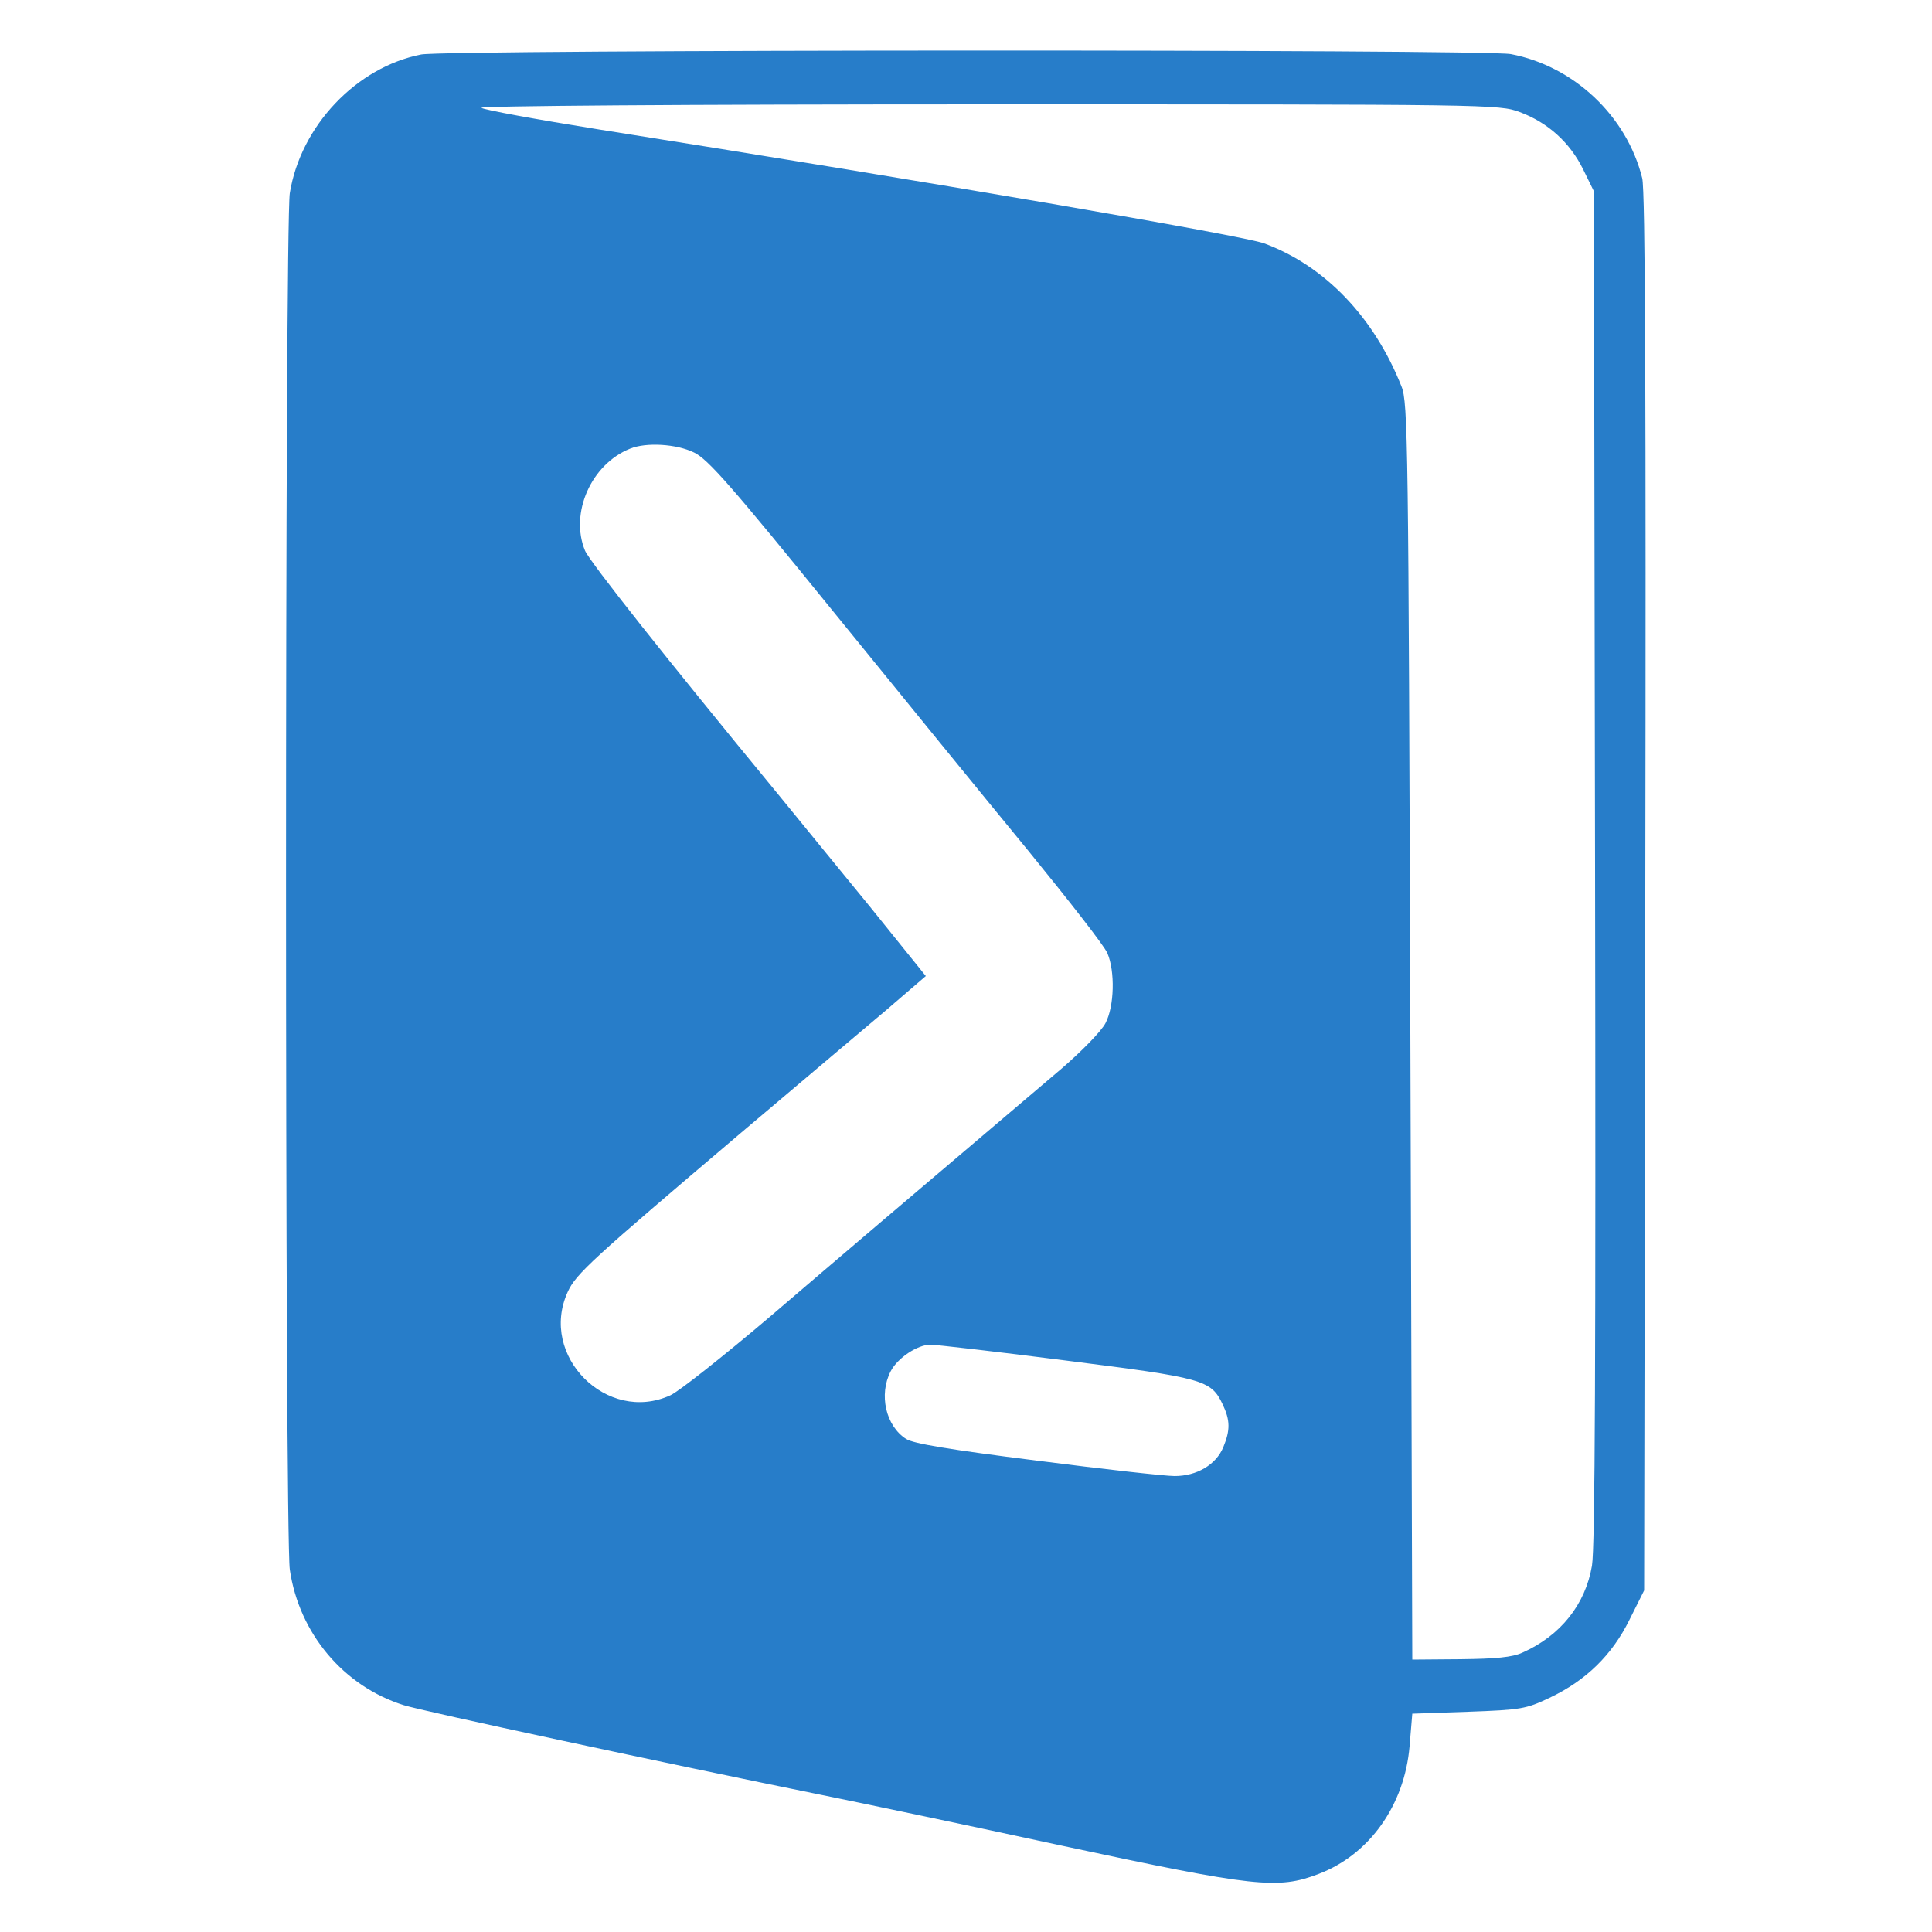 <svg xmlns="http://www.w3.org/2000/svg" viewBox="0 0 500 500"><path d="M109 14.1C92.2 17.4 77.8 32.6 75 50c-1.3 8.6-1.3 346.8 0 356.2 2.4 16.5 13.9 30.2 29.5 35.1 4.7 1.5 68.5 15.2 108 23.2 9.9 2 38 7.9 62.5 13.2 49.9 10.7 55.7 11.3 66.2 7.3 13.2-5 22.3-17.8 23.6-33.1l.7-8.4 14.5-.5c13.6-.5 14.9-.7 21-3.6 9.5-4.5 16.2-11.1 20.7-20.2l3.8-7.6.3-180.5c.2-128.5 0-181.9-.8-185-4-16.1-17.7-29-34-32.1-6.6-1.3-275.5-1.2-282 .1zM393.3 29c7.3 2.7 13 7.9 16.4 14.8l2.8 5.7.3 174.5c.2 127.6 0 176.3-.8 181.2-1.7 10-8.1 18.1-18 22.5-2.6 1.2-6.9 1.6-16 1.7l-12.5.1L365 267c-.5-152.7-.6-162.8-2.3-167-7.1-17.9-19.8-31.2-35.5-37-5.2-2-86.8-16-172.2-29.5-16.2-2.6-29.9-5.1-30.4-5.6-.6-.5 50.6-.9 131.2-.9 129.9 0 132.2 0 137.5 2zm-213.7 88.1c3.6 1.7 9.8 8.8 35.6 40.6 17.2 21.2 40 49.2 50.7 62.2 10.6 13 20 25 20.7 26.8 2 4.7 1.8 13.7-.5 18.1-1.1 2.1-6.1 7.2-11.3 11.7-42.9 36.4-57 48.4-75.7 64.4-11.9 10.1-23.4 19.2-25.6 20.2-16.4 7.5-34.1-10.2-26.6-26.7 2.1-4.7 6.2-8.4 44.6-41 15.4-13 32.5-27.5 38.1-32.2l10-8.6-14.5-18c-8-9.8-18.9-23.1-24.1-29.5-28.4-34.5-48.3-59.6-49.6-62.6-4-9.7 1.6-22.4 11.7-26.4 4.2-1.7 12-1.2 16.5 1zm96.2 235c35.6 4.5 37.6 5 40.6 11.3 2 4.2 2 6.7.2 11.1-1.9 4.6-6.9 7.5-12.6 7.5-2.5 0-18.6-1.8-35.7-4-22.3-2.8-32-4.4-33.8-5.6-5.3-3.4-7.1-11.5-4-17.5 1.8-3.5 7-6.9 10.3-6.9 1.3 0 17.1 1.8 35 4.1z" fill="#277dc9"/></svg>